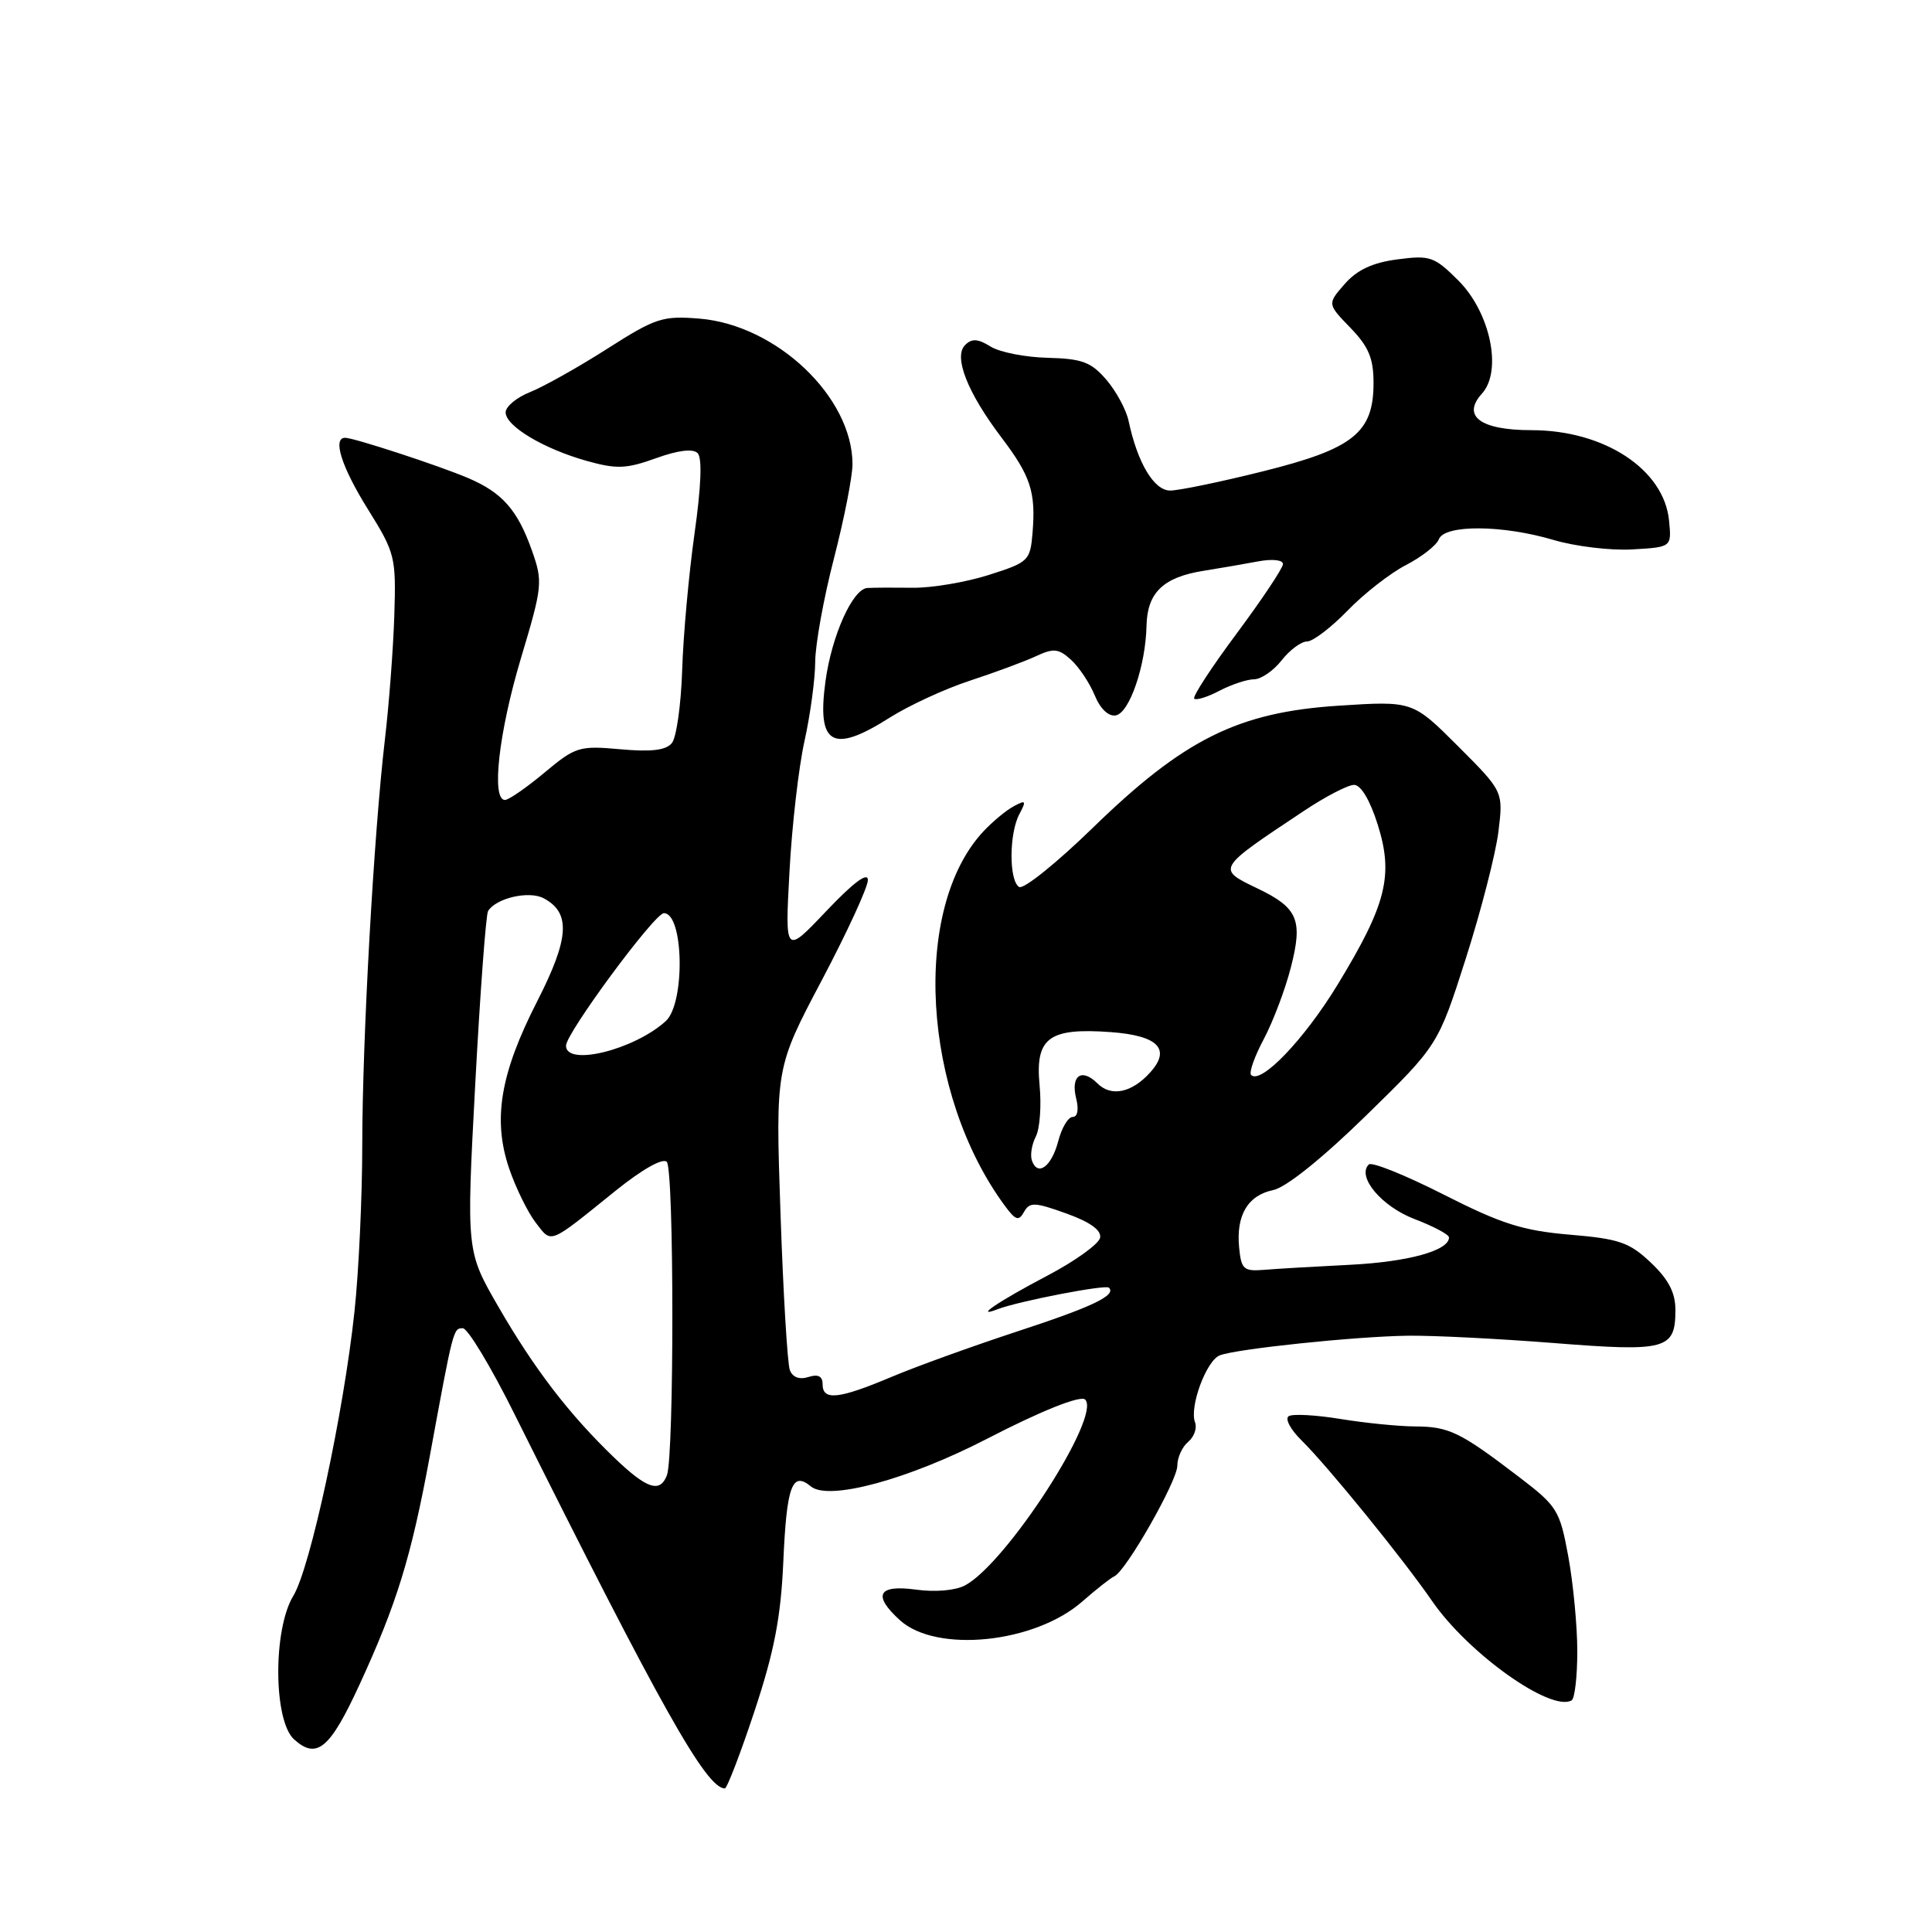 <?xml version="1.0" encoding="UTF-8" standalone="no"?>
<!DOCTYPE svg PUBLIC "-//W3C//DTD SVG 1.1//EN" "http://www.w3.org/Graphics/SVG/1.1/DTD/svg11.dtd" >
<svg xmlns="http://www.w3.org/2000/svg" xmlns:xlink="http://www.w3.org/1999/xlink" version="1.1" viewBox="0 0 256 256">
 <g >
 <path fill="currentColor"
d=" M 99.97 226.75 C 102.59 218.85 103.46 214.32 103.79 207.00 C 104.23 196.89 104.96 194.89 107.45 196.96 C 109.79 198.90 120.32 196.05 130.78 190.65 C 137.93 186.95 143.19 184.85 143.79 185.45 C 145.97 187.63 133.37 207.13 127.88 210.07 C 126.59 210.75 123.92 210.99 121.35 210.63 C 116.33 209.95 115.59 211.37 119.25 214.69 C 124.08 219.08 137.12 217.74 143.42 212.20 C 145.28 210.57 147.19 209.07 147.65 208.87 C 149.18 208.21 156.00 196.24 156.00 194.22 C 156.00 193.13 156.65 191.71 157.44 191.05 C 158.23 190.39 158.64 189.23 158.35 188.47 C 157.57 186.44 159.85 180.27 161.63 179.59 C 163.86 178.73 179.53 177.09 186.50 176.99 C 189.80 176.94 198.52 177.38 205.89 177.96 C 220.83 179.14 222.00 178.82 222.00 173.57 C 222.00 171.28 221.09 169.53 218.75 167.31 C 215.91 164.62 214.56 164.15 208.00 163.60 C 201.77 163.07 198.94 162.17 191.28 158.28 C 186.21 155.71 181.75 153.91 181.37 154.30 C 179.75 155.91 183.06 159.86 187.43 161.53 C 189.94 162.49 192.00 163.58 192.00 163.97 C 192.00 165.71 186.62 167.20 178.91 167.59 C 174.29 167.82 169.15 168.12 167.50 168.26 C 164.79 168.48 164.47 168.19 164.19 165.30 C 163.78 161.01 165.34 158.39 168.71 157.69 C 170.41 157.34 175.22 153.48 181.02 147.81 C 190.55 138.50 190.55 138.50 194.23 127.00 C 196.25 120.67 198.19 113.11 198.55 110.19 C 199.20 104.88 199.20 104.88 193.19 98.87 C 187.19 92.87 187.19 92.87 177.34 93.51 C 164.03 94.38 156.88 97.94 144.79 109.70 C 140.00 114.36 135.62 117.88 135.04 117.53 C 133.68 116.68 133.70 110.43 135.08 107.86 C 136.02 106.09 135.93 105.97 134.33 106.83 C 133.32 107.37 131.52 108.87 130.31 110.16 C 120.76 120.38 122.17 144.91 133.16 159.79 C 134.58 161.71 134.99 161.84 135.69 160.58 C 136.44 159.26 137.09 159.28 141.29 160.79 C 144.43 161.92 145.96 163.01 145.77 164.00 C 145.62 164.82 142.49 167.08 138.82 169.01 C 132.33 172.42 128.88 174.75 132.21 173.47 C 134.98 172.41 146.47 170.19 146.93 170.62 C 147.98 171.62 144.76 173.16 134.80 176.42 C 128.93 178.35 121.41 181.06 118.10 182.46 C 111.12 185.40 109.00 185.62 109.00 183.43 C 109.00 182.35 108.41 182.05 107.12 182.46 C 105.94 182.84 105.02 182.50 104.66 181.55 C 104.34 180.73 103.78 171.38 103.42 160.77 C 102.76 141.50 102.76 141.50 108.88 129.91 C 112.25 123.53 115.00 117.55 115.00 116.61 C 115.00 115.50 113.09 116.93 109.51 120.70 C 104.01 126.50 104.01 126.50 104.61 115.50 C 104.93 109.45 105.83 101.66 106.60 98.19 C 107.37 94.72 108.01 89.99 108.02 87.69 C 108.03 85.38 109.15 79.22 110.50 74.00 C 111.85 68.78 112.96 63.15 112.96 61.50 C 112.95 52.62 102.92 43.07 92.69 42.22 C 87.79 41.82 86.88 42.12 80.45 46.22 C 76.63 48.66 72.04 51.23 70.25 51.95 C 68.46 52.66 67.00 53.87 67.00 54.64 C 67.00 56.46 72.03 59.47 77.77 61.08 C 81.71 62.18 82.99 62.13 86.91 60.72 C 89.84 59.66 91.82 59.42 92.44 60.04 C 93.06 60.66 92.91 64.50 92.02 70.75 C 91.27 76.11 90.53 84.24 90.39 88.82 C 90.24 93.40 89.63 97.74 89.02 98.47 C 88.24 99.42 86.27 99.65 82.19 99.28 C 76.75 98.79 76.26 98.94 72.14 102.38 C 69.76 104.37 67.40 106.00 66.91 106.00 C 65.08 106.00 66.08 97.09 69.00 87.31 C 71.89 77.66 71.95 77.10 70.48 72.94 C 68.58 67.57 66.55 65.27 62.02 63.34 C 58.19 61.71 46.96 58.03 45.75 58.01 C 44.02 57.98 45.24 61.85 48.75 67.48 C 52.36 73.27 52.49 73.80 52.25 81.50 C 52.11 85.90 51.55 93.33 51.00 98.00 C 49.53 110.52 48.01 137.74 48.00 151.79 C 48.00 158.55 47.54 168.45 46.97 173.79 C 45.54 187.18 41.12 207.76 38.87 211.45 C 36.16 215.89 36.22 227.98 38.96 230.47 C 41.97 233.19 43.71 231.74 47.61 223.28 C 52.58 212.50 54.48 206.32 56.94 193.00 C 60.07 175.96 60.06 176.00 61.33 176.00 C 61.97 176.00 65.03 181.06 68.11 187.25 C 87.60 226.32 93.55 236.91 96.04 236.98 C 96.33 236.99 98.10 232.39 99.97 226.75 Z  M 209.00 218.81 C 209.00 215.46 208.46 209.82 207.81 206.25 C 206.67 200.08 206.36 199.58 201.19 195.64 C 193.46 189.74 191.99 189.03 187.50 189.01 C 185.30 189.00 180.85 188.55 177.61 188.02 C 174.37 187.49 171.28 187.32 170.76 187.65 C 170.23 187.98 171.00 189.43 172.47 190.87 C 175.90 194.24 185.90 206.54 189.77 212.16 C 194.56 219.10 205.49 226.88 208.25 225.31 C 208.66 225.07 209.00 222.15 209.00 218.81 Z  M 117.91 95.08 C 120.44 93.48 125.20 91.28 128.50 90.20 C 131.80 89.12 135.74 87.66 137.25 86.96 C 139.60 85.86 140.26 85.93 141.90 87.41 C 142.96 88.37 144.37 90.48 145.05 92.12 C 145.80 93.94 146.89 94.97 147.86 94.79 C 149.67 94.44 151.81 88.19 151.92 82.90 C 152.02 78.52 154.14 76.48 159.50 75.63 C 161.70 75.28 164.96 74.72 166.75 74.38 C 168.59 74.04 170.00 74.19 170.00 74.74 C 170.00 75.26 167.25 79.39 163.89 83.91 C 160.53 88.42 157.99 92.32 158.24 92.57 C 158.49 92.83 160.01 92.36 161.60 91.52 C 163.20 90.69 165.25 90.01 166.18 90.01 C 167.10 90.00 168.74 88.88 169.82 87.50 C 170.90 86.12 172.42 85.00 173.19 85.00 C 173.96 85.00 176.37 83.16 178.55 80.92 C 180.72 78.67 184.21 75.95 186.30 74.87 C 188.39 73.79 190.35 72.25 190.66 71.45 C 191.41 69.49 199.10 69.54 205.86 71.55 C 208.73 72.40 213.43 72.97 216.29 72.80 C 221.50 72.50 221.50 72.50 221.16 69.00 C 220.51 62.21 212.59 57.00 202.93 57.00 C 196.17 57.00 193.65 55.14 196.37 52.15 C 199.09 49.14 197.48 41.42 193.25 37.18 C 190.05 33.99 189.50 33.80 185.16 34.37 C 181.87 34.80 179.82 35.76 178.18 37.63 C 175.87 40.27 175.87 40.27 178.93 43.43 C 181.35 45.93 182.00 47.47 182.00 50.74 C 182.00 57.34 179.34 59.47 167.32 62.46 C 161.72 63.86 156.20 65.00 155.05 65.00 C 152.91 65.00 150.72 61.32 149.55 55.80 C 149.24 54.31 147.91 51.85 146.60 50.32 C 144.58 47.97 143.39 47.53 138.82 47.41 C 135.85 47.34 132.44 46.67 131.24 45.91 C 129.57 44.87 128.77 44.83 127.88 45.72 C 126.32 47.28 128.19 52.01 132.69 57.96 C 136.57 63.08 137.26 65.19 136.82 70.57 C 136.51 74.31 136.31 74.50 131.00 76.19 C 127.97 77.15 123.47 77.91 121.00 77.88 C 118.53 77.85 115.80 77.86 114.94 77.91 C 112.99 78.02 110.21 84.20 109.38 90.27 C 108.22 98.73 110.31 99.91 117.91 95.08 Z  M 81.37 193.13 C 75.41 187.40 70.80 181.39 66.04 173.15 C 61.79 165.80 61.79 165.80 62.97 143.68 C 63.62 131.52 64.39 121.18 64.67 120.72 C 65.74 118.99 70.11 117.99 72.05 119.03 C 75.66 120.96 75.44 124.33 71.18 132.68 C 66.29 142.25 65.27 148.31 67.45 154.79 C 68.33 157.38 69.92 160.62 70.98 162.00 C 73.15 164.80 72.58 165.03 81.58 157.77 C 85.10 154.94 87.81 153.41 88.35 153.95 C 89.33 154.93 89.34 192.94 88.37 195.48 C 87.45 197.88 85.71 197.30 81.37 193.13 Z  M 136.74 153.80 C 136.48 153.09 136.71 151.65 137.25 150.60 C 137.79 149.56 138.01 146.49 137.75 143.79 C 137.15 137.51 138.97 136.16 147.18 136.76 C 153.47 137.22 155.21 139.01 152.39 142.12 C 149.96 144.81 147.23 145.37 145.42 143.56 C 143.32 141.47 141.84 142.52 142.60 145.56 C 142.97 147.02 142.78 148.00 142.14 148.00 C 141.54 148.00 140.69 149.43 140.23 151.18 C 139.35 154.57 137.51 155.95 136.74 153.80 Z  M 165.78 142.44 C 165.47 142.14 166.23 139.99 167.46 137.68 C 168.69 135.36 170.31 131.08 171.05 128.17 C 172.66 121.90 171.98 120.30 166.66 117.74 C 161.18 115.11 161.14 115.18 172.73 107.48 C 175.60 105.56 178.61 104.00 179.42 104.00 C 180.33 104.00 181.54 106.04 182.55 109.25 C 184.68 115.99 183.71 119.84 177.26 130.44 C 172.84 137.71 167.07 143.74 165.78 142.44 Z  M 75.00 138.56 C 75.00 136.90 86.74 121.00 87.97 121.00 C 90.61 121.00 90.81 132.95 88.21 135.31 C 84.00 139.12 75.00 141.34 75.00 138.56 Z "/>
</g>
</svg>